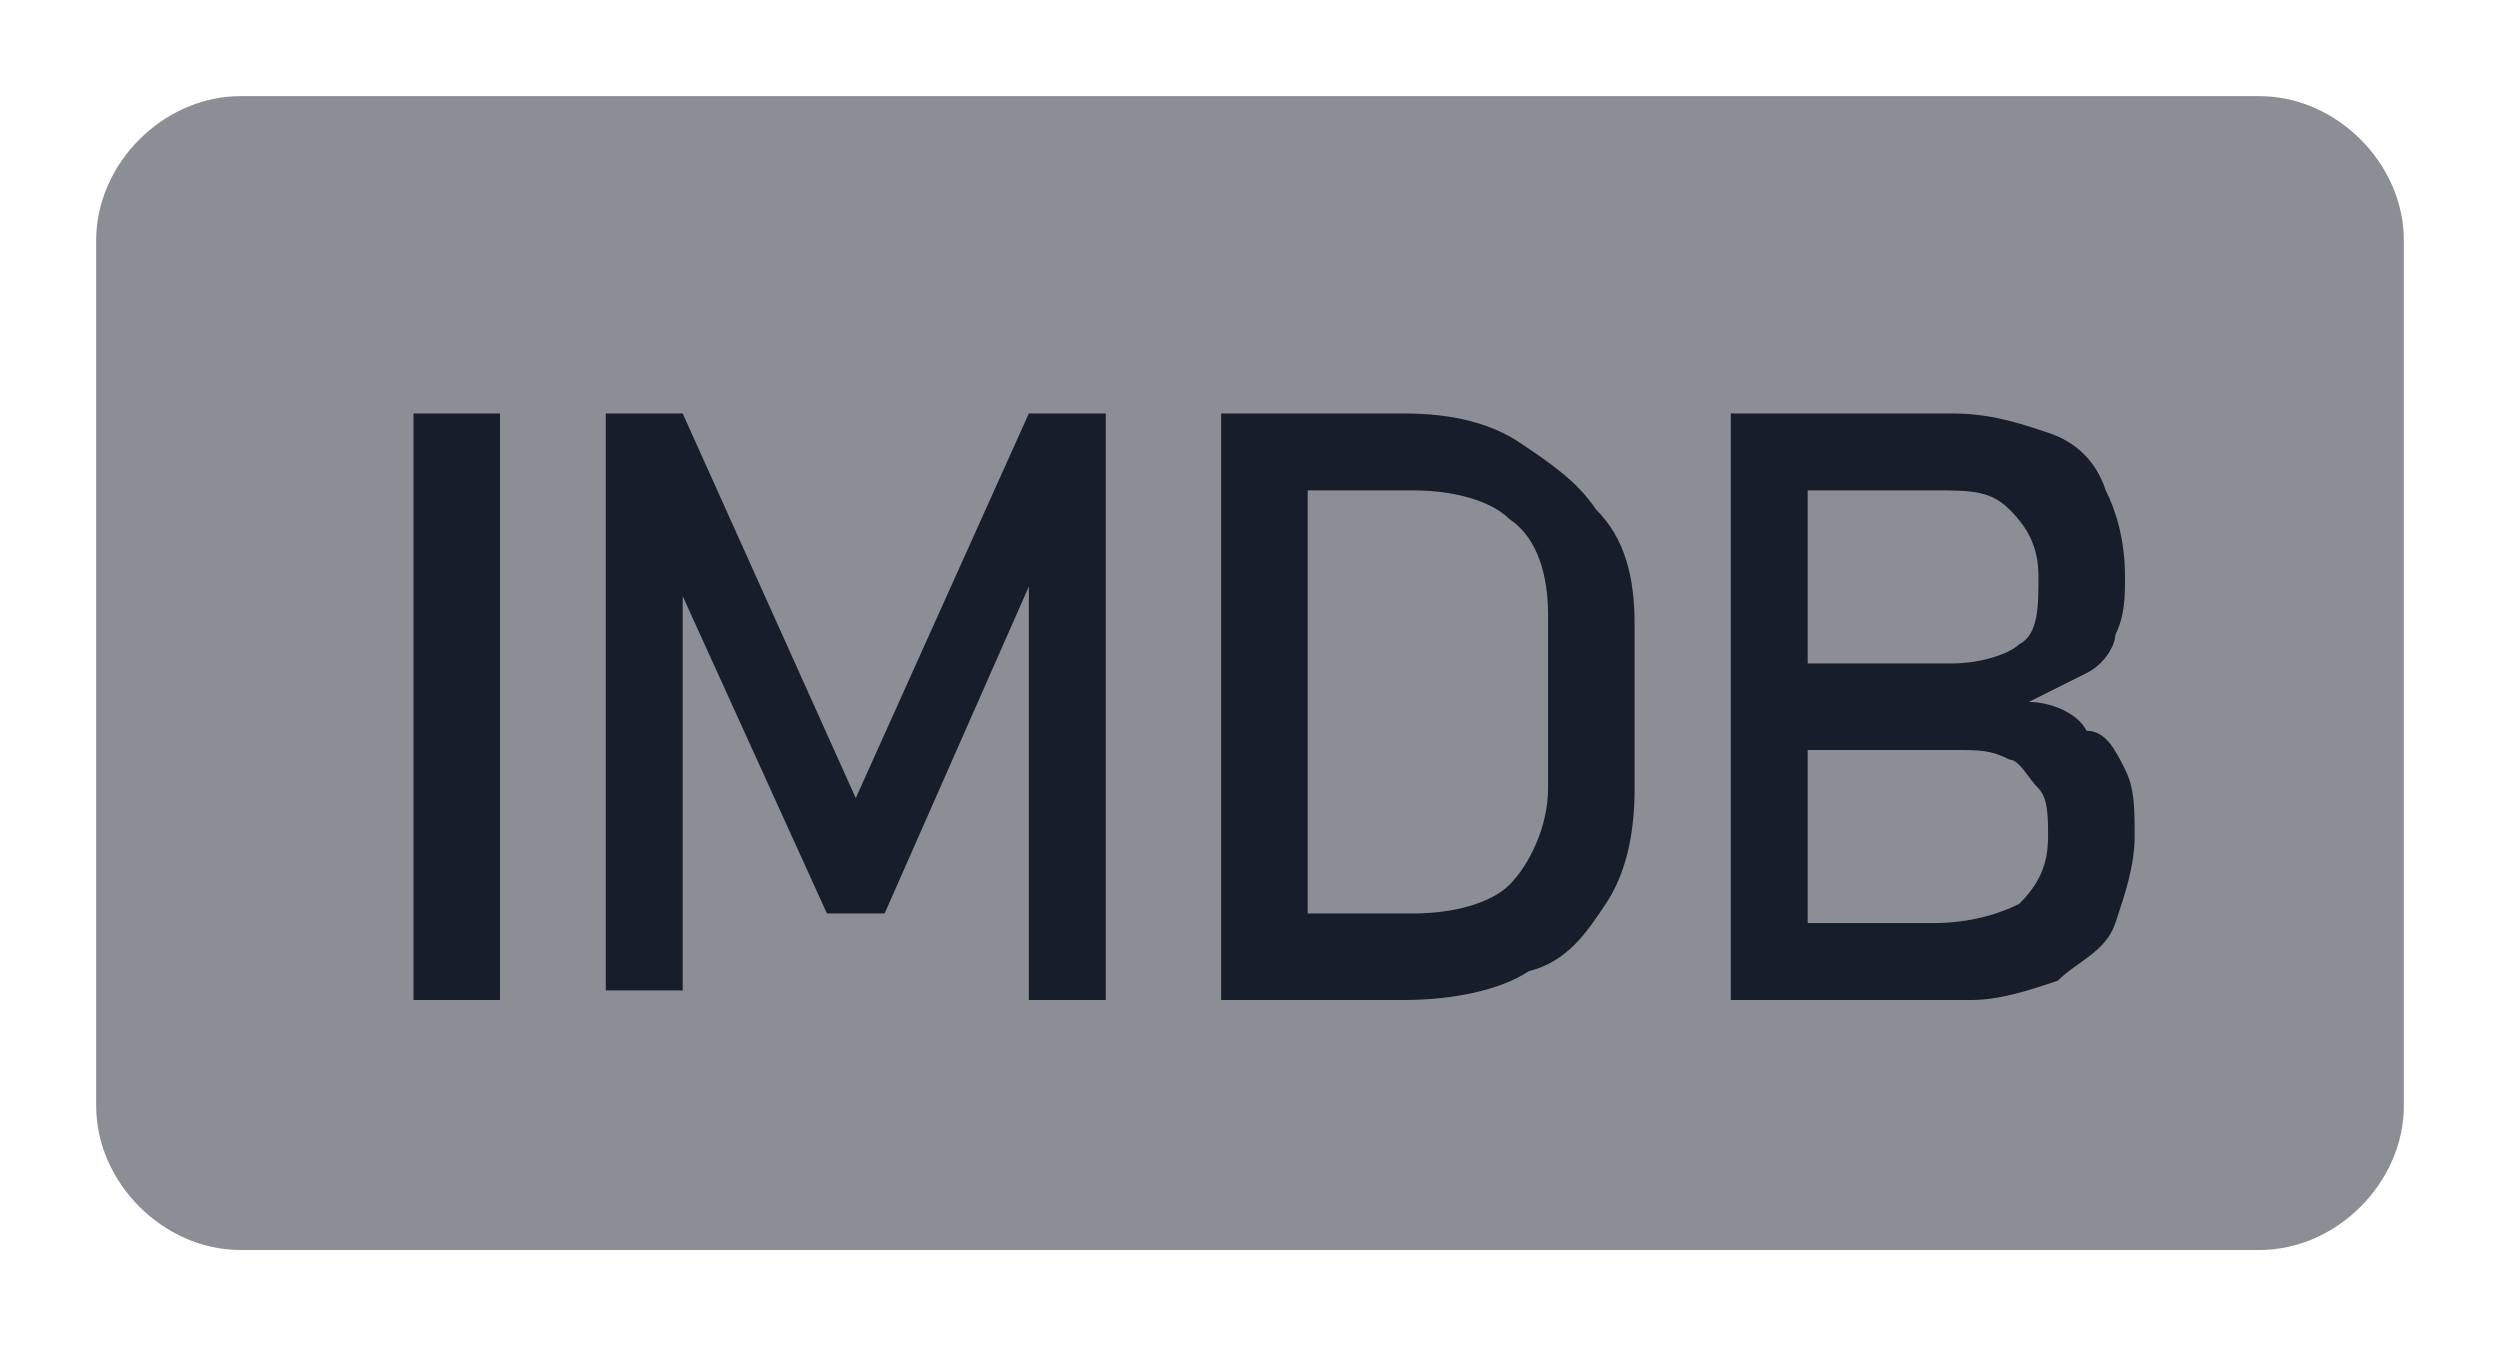 <?xml version="1.0" encoding="utf-8"?>
<!-- Generator: Adobe Illustrator 23.0.6, SVG Export Plug-In . SVG Version: 6.00 Build 0)  -->
<svg version="1.1" id="home_img" xmlns="http://www.w3.org/2000/svg" xmlns:xlink="http://www.w3.org/1999/xlink" x="0px" y="0px"
	 viewBox="0 0 26 14" style="enable-background:new 0 0 26 14;" xml:space="preserve">
<style type="text/css">
	.st0{opacity:0.5;}
	.st1{fill:#181D2B;}
</style>
<g class="st0">
	<path class="st1" d="M2.5,1h21C24.3,1,25,1.7,25,2.5v9c0,0.8-0.7,1.5-1.5,1.5h-21C1.7,13,1,12.3,1,11.5v-9C1,1.7,1.7,1,2.5,1z"/>
</g>
<g>
	<path class="st1" d="M5.1,10.4H4.3V4.3h0.9V10.4z"/>
	<path class="st1" d="M10.7,4.3h0.8v6.1h-0.8V5.8l0,0.3L9.2,9.5H8.6L7.1,6.2l0-0.4v4.5H6.3V4.3h0.8l1.8,4L10.7,4.3z"/>
	<path class="st1" d="M12.7,4.3h0.9v6.1h-0.9V4.3z M13.3,9.5h1.4c0.4,0,0.8-0.1,1-0.3c0.2-0.2,0.4-0.6,0.4-1V6.4
		c0-0.4-0.1-0.8-0.4-1c-0.2-0.2-0.6-0.3-1-0.3h-1.4V4.3h1.3c0.5,0,0.9,0.1,1.2,0.3c0.3,0.2,0.6,0.4,0.8,0.7C16.9,5.6,17,6,17,6.5
		v1.7c0,0.5-0.1,0.9-0.3,1.2c-0.2,0.3-0.4,0.6-0.8,0.7c-0.3,0.2-0.8,0.3-1.3,0.3h-1.3V9.5z"/>
	<path class="st1" d="M18,4.3h0.8v6.1H18V4.3z M18.5,9.6h1.6c0.4,0,0.7-0.1,0.9-0.2c0.2-0.2,0.3-0.4,0.3-0.7v0c0-0.2,0-0.4-0.1-0.5
		c-0.1-0.1-0.2-0.3-0.3-0.3c-0.2-0.1-0.3-0.1-0.6-0.1h-1.9V6.9h1.9c0.3,0,0.6-0.1,0.7-0.2c0.2-0.1,0.2-0.4,0.2-0.7
		c0-0.3-0.1-0.5-0.3-0.7c-0.2-0.2-0.4-0.2-0.8-0.2h-1.7V4.3h1.9c0.4,0,0.7,0.1,1,0.2c0.3,0.1,0.5,0.3,0.6,0.6
		c0.1,0.2,0.2,0.5,0.2,0.9c0,0.2,0,0.4-0.1,0.6C22,6.7,21.9,6.9,21.7,7c-0.2,0.1-0.4,0.2-0.6,0.3c0.2,0,0.5,0.1,0.6,0.3
		C21.9,7.6,22,7.8,22.1,8c0.1,0.2,0.1,0.4,0.1,0.7v0c0,0.3-0.1,0.6-0.2,0.9c-0.1,0.3-0.4,0.4-0.6,0.6c-0.3,0.1-0.6,0.2-0.9,0.2h-2
		V9.6z"/>
</g>
</svg>
